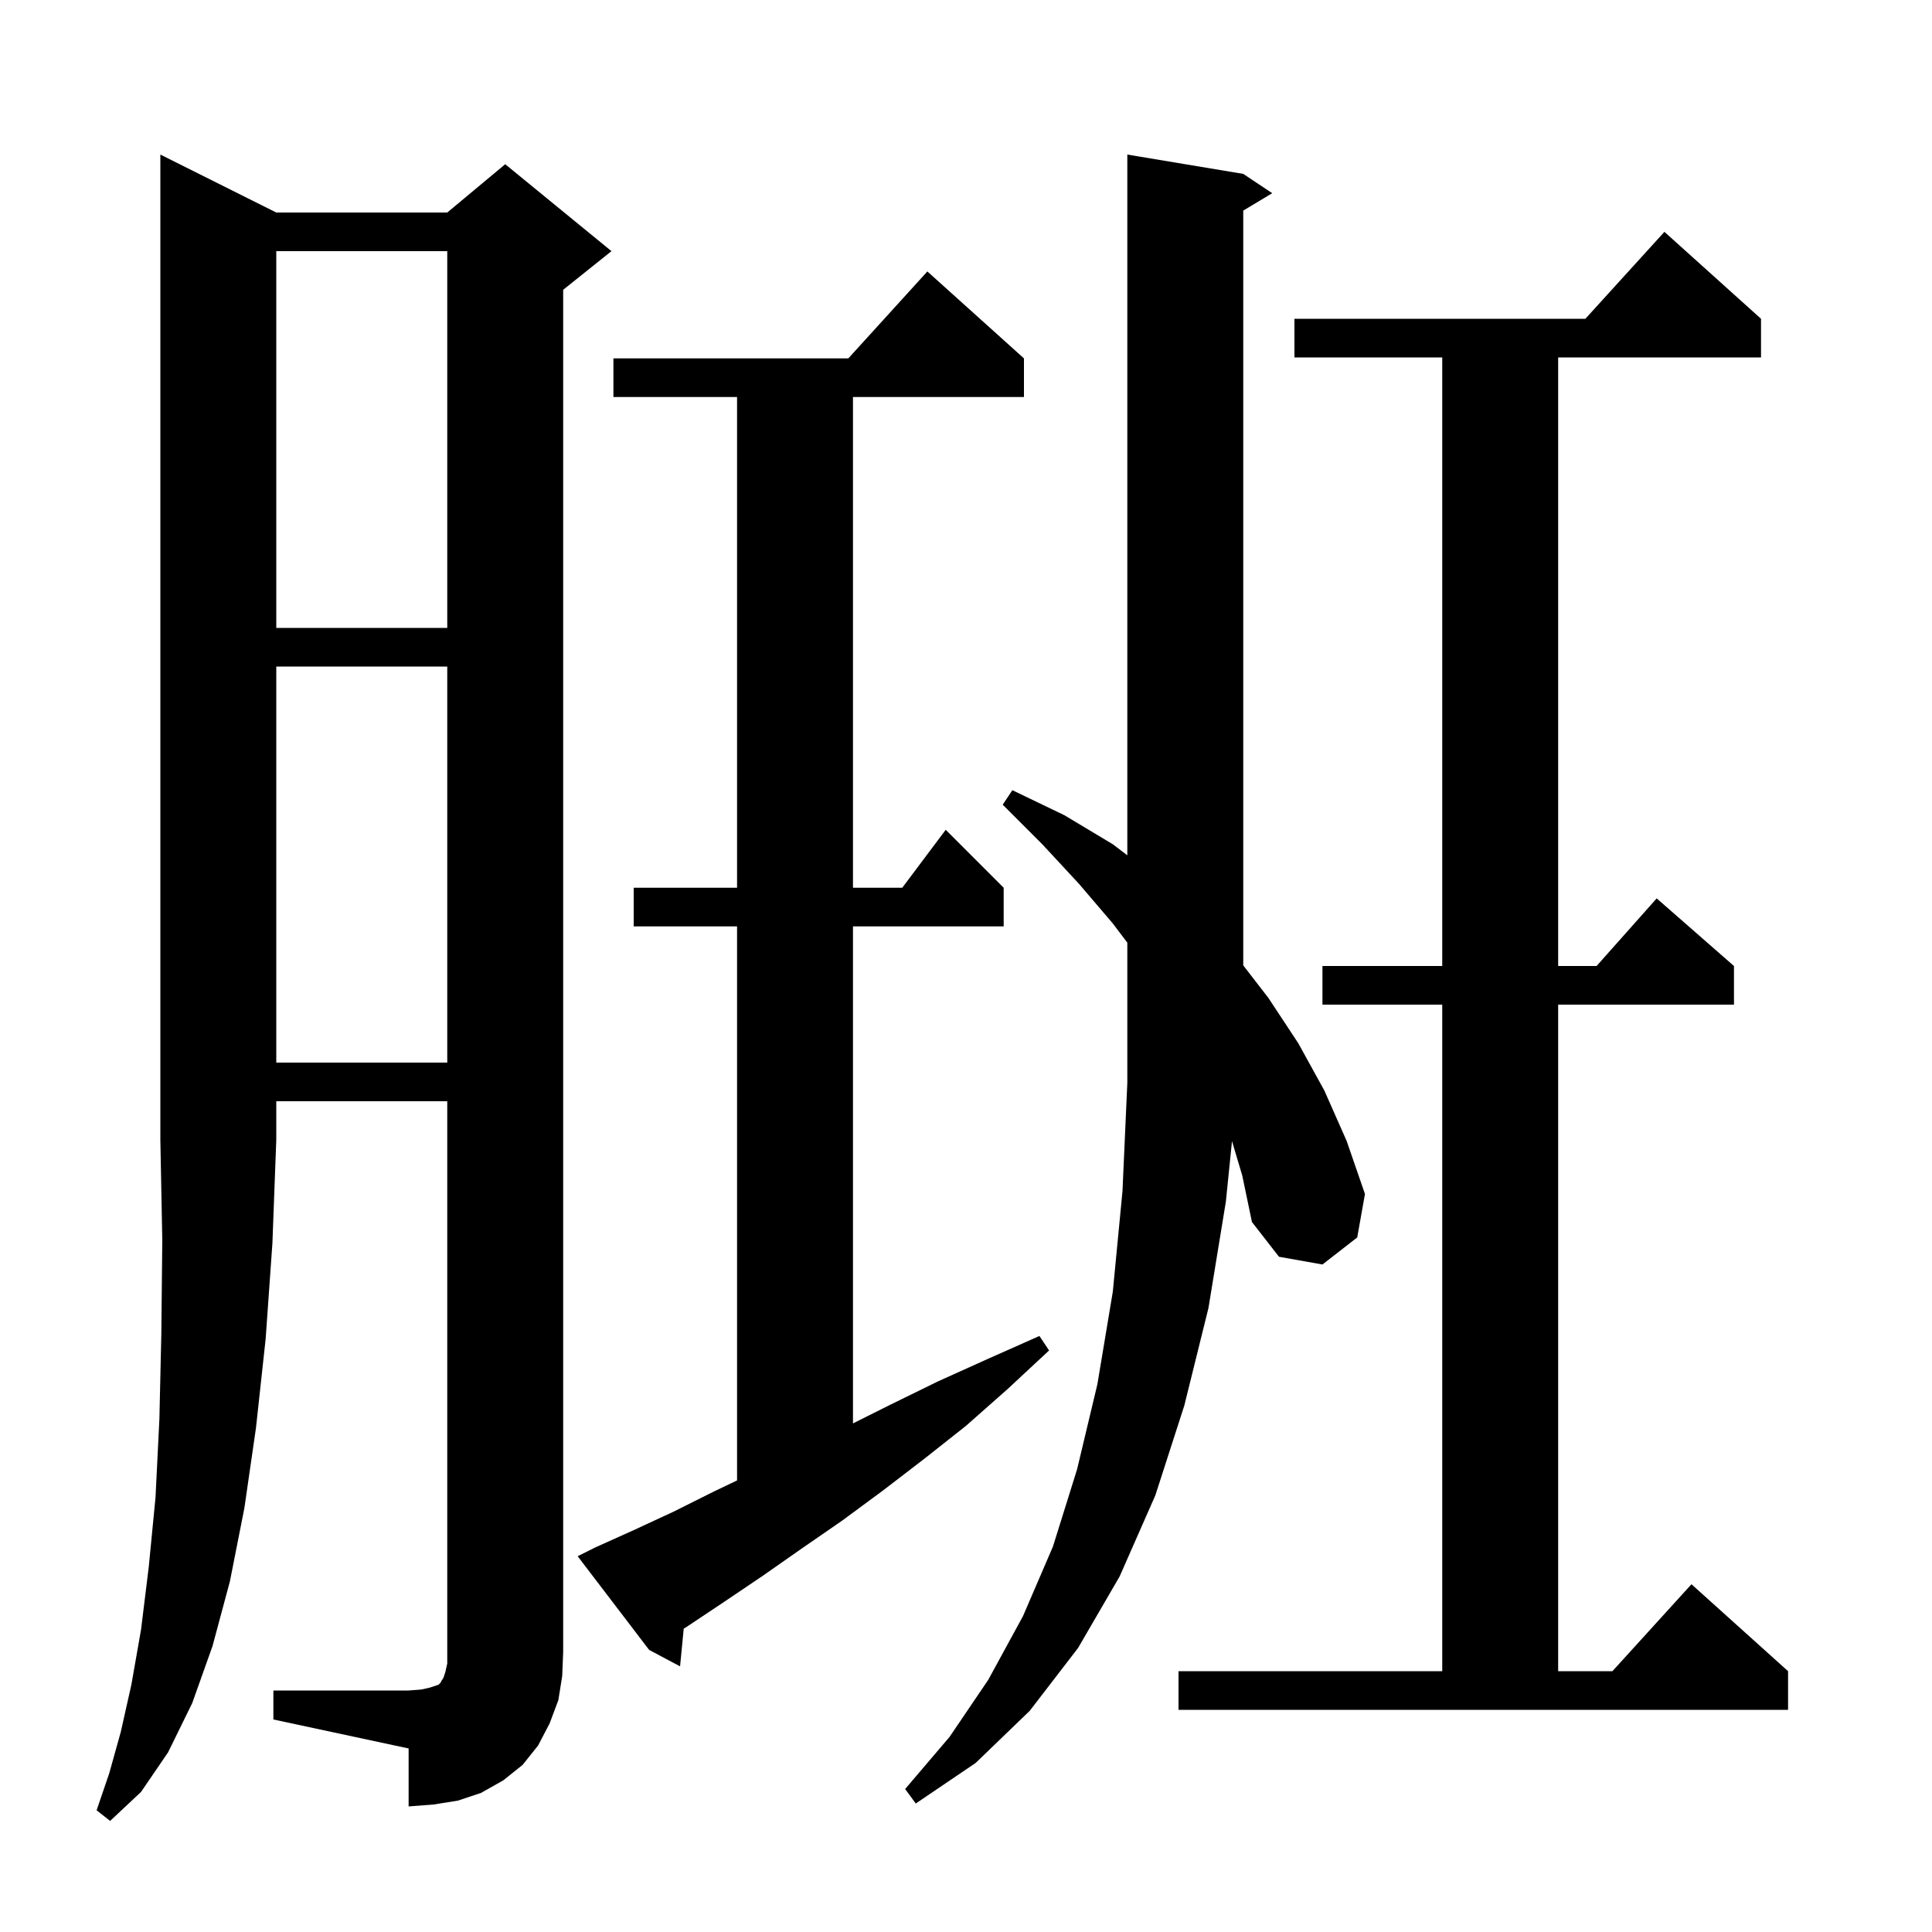 <svg xmlns="http://www.w3.org/2000/svg" xmlns:xlink="http://www.w3.org/1999/xlink" version="1.1" baseProfile="full" viewBox="0 0 200 200" width="200" height="200">
<g fill="black">
<path d="M 28.6 22.0 L 46.3 22.0 L 52.3 17.0 L 63.3 26.0 L 58.3 30.0 L 58.3 171.0 L 58.2 173.5 L 57.8 176.0 L 56.9 178.4 L 55.7 180.7 L 54.1 182.7 L 52.1 184.3 L 49.8 185.6 L 47.4 186.4 L 44.9 186.8 L 42.3 187.0 L 42.3 181.0 L 28.3 178.0 L 28.3 175.0 L 42.3 175.0 L 43.6 174.9 L 44.5 174.7 L 45.4 174.4 L 45.6 174.2 L 45.7 174.0 L 45.9 173.7 L 46.1 173.1 L 46.3 172.2 L 46.3 114.0 L 28.6 114.0 L 28.6 118.0 L 28.2 128.7 L 27.5 138.6 L 26.5 147.8 L 25.3 156.1 L 23.8 163.7 L 22.0 170.4 L 19.9 176.3 L 17.4 181.4 L 14.6 185.5 L 11.4 188.5 L 10.0 187.4 L 11.3 183.6 L 12.5 179.3 L 13.6 174.4 L 14.6 168.7 L 15.4 162.2 L 16.1 155.0 L 16.5 146.9 L 16.7 138.1 L 16.8 128.4 L 16.6 118.0 L 16.6 16.0 Z M 127.537 118.133 L 126.9 124.4 L 125.1 135.4 L 122.6 145.5 L 119.6 154.8 L 115.9 163.2 L 111.6 170.6 L 106.6 177.1 L 101.0 182.5 L 94.8 186.7 L 93.7 185.2 L 98.3 179.8 L 102.3 173.9 L 105.9 167.3 L 109.0 160.1 L 111.5 152.1 L 113.6 143.3 L 115.2 133.7 L 116.2 123.3 L 116.7 112.1 L 116.7 97.584 L 115.2 95.6 L 111.7 91.5 L 107.9 87.4 L 103.8 83.3 L 104.8 81.8 L 110.2 84.4 L 115.2 87.4 L 116.7 88.541 L 116.7 16.0 L 128.7 18.0 L 131.7 20.0 L 128.7 21.8 L 128.7 99.935 L 131.3 103.3 L 134.4 108.0 L 137.1 112.9 L 139.4 118.1 L 141.3 123.6 L 140.5 128.1 L 136.9 130.9 L 132.4 130.1 L 129.6 126.5 L 128.6 121.7 Z M 122.0 173.0 L 149.3 173.0 L 149.3 104.0 L 136.9 104.0 L 136.9 100.0 L 149.3 100.0 L 149.3 37.0 L 134.0 37.0 L 134.0 33.0 L 164.118 33.0 L 172.3 24.0 L 182.3 33.0 L 182.3 37.0 L 161.3 37.0 L 161.3 100.0 L 165.278 100.0 L 171.5 93.0 L 179.5 100.0 L 179.5 104.0 L 161.3 104.0 L 161.3 173.0 L 166.918 173.0 L 175.1 164.0 L 185.1 173.0 L 185.1 177.0 L 122.0 177.0 Z M 61.6 160.2 L 65.6 158.4 L 69.7 156.5 L 73.9 154.4 L 76.3 153.255 L 76.3 95.9 L 65.6 95.9 L 65.6 91.9 L 76.3 91.9 L 76.3 41.1 L 63.5 41.1 L 63.5 37.1 L 87.818 37.1 L 96.0 28.1 L 106.0 37.1 L 106.0 41.1 L 88.3 41.1 L 88.3 91.9 L 93.4 91.9 L 97.9 85.9 L 103.9 91.9 L 103.9 95.9 L 88.3 95.9 L 88.3 147.35 L 92.2 145.4 L 97.1 143.0 L 102.2 140.7 L 107.6 138.3 L 108.6 139.8 L 104.3 143.8 L 100.0 147.6 L 95.7 151.0 L 91.4 154.3 L 87.2 157.4 L 83.0 160.3 L 79.0 163.1 L 75.0 165.8 L 71.1 168.4 L 70.779 168.597 L 70.4 172.5 L 67.2 170.8 L 59.8 161.1 Z M 28.6 69.0 L 28.6 110.0 L 46.3 110.0 L 46.3 69.0 Z M 28.6 26.0 L 28.6 65.0 L 46.3 65.0 L 46.3 26.0 Z " />
</g>
</svg>
